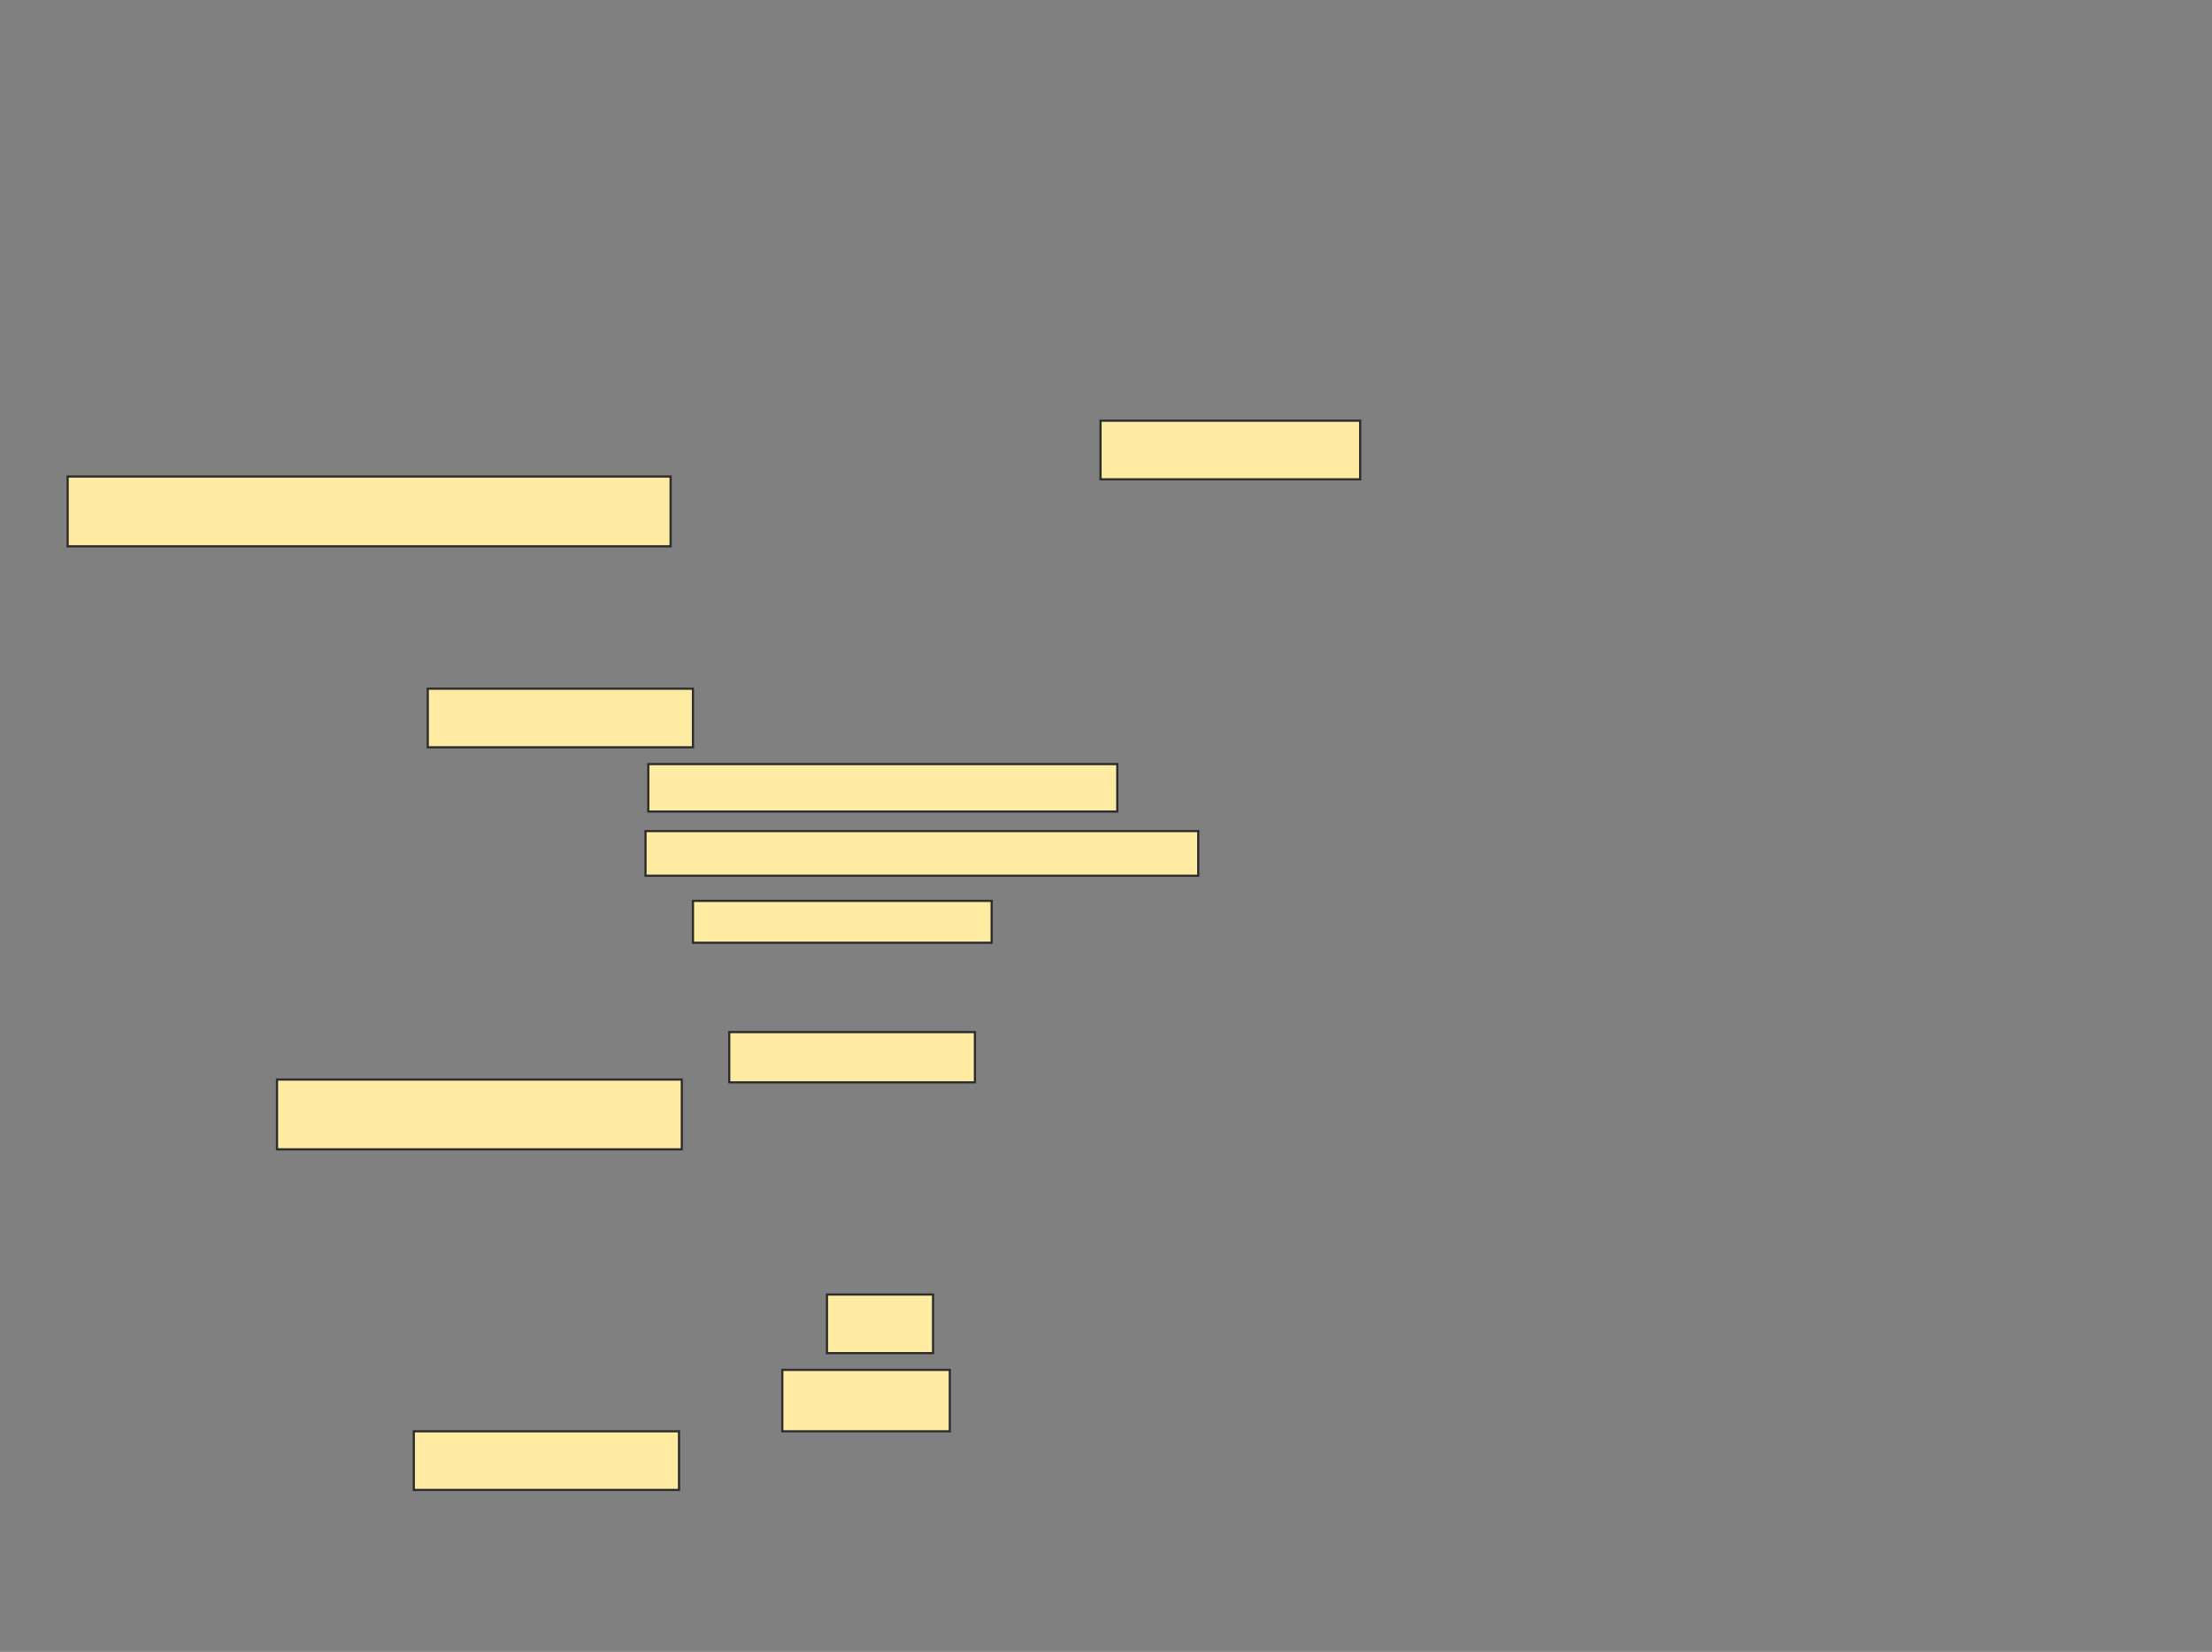 <svg xmlns="http://www.w3.org/2000/svg" width="1003" height="749">
 <rect width="100%" height="100%" fill="#808080" stroke="none"/>
 <!-- Created with Image Occlusion Enhanced -->
 <g>
  <title>Labels</title>
 </g>
 <g>
  <title>Masks</title>
  <g id="cd4394850d1443fd99637586189da39e-ao-1">
   <rect height="26.582" width="120.253" y="312.266" x="193.962" stroke="#2D2D2D" fill="#FFEBA2"/>
   <g>
    <rect height="26.582" width="117.722" y="190.747" x="499.025" stroke="#2D2D2D" fill="#FFEBA2"/>
    <rect height="31.646" width="273.418" y="216.063" x="30.671" stroke="#2D2D2D" fill="#FFEBA2"/>
   </g>
  </g>
  <g id="cd4394850d1443fd99637586189da39e-ao-2">
   <rect height="21.519" width="212.658" y="346.443" x="293.962" stroke="#2D2D2D" fill="#FFEBA2"/>
   <rect height="20.253" width="250.633" y="376.823" x="292.696" stroke="#2D2D2D" fill="#FFEBA2"/>
   <rect height="18.987" width="135.443" y="408.468" x="314.215" stroke="#2D2D2D" fill="#FFEBA2"/>
   <rect height="22.785" width="111.392" y="467.962" x="330.671" stroke="#2D2D2D" fill="#FFEBA2"/>
   <rect height="31.646" width="183.544" y="489.481" x="125.608" stroke="#2D2D2D" fill="#FFEBA2"/>
  </g>
  <g id="cd4394850d1443fd99637586189da39e-ao-3">
   <rect height="26.582" width="48.101" y="586.949" x="374.975" stroke="#2D2D2D" fill="#FFEBA2"/>
   <rect height="27.848" width="75.949" y="621.127" x="354.722" stroke="#2D2D2D" fill="#FFEBA2"/>
   <rect height="26.582" width="120.253" y="648.975" x="187.633" stroke="#2D2D2D" fill="#FFEBA2"/>
  </g>
 </g>
</svg>